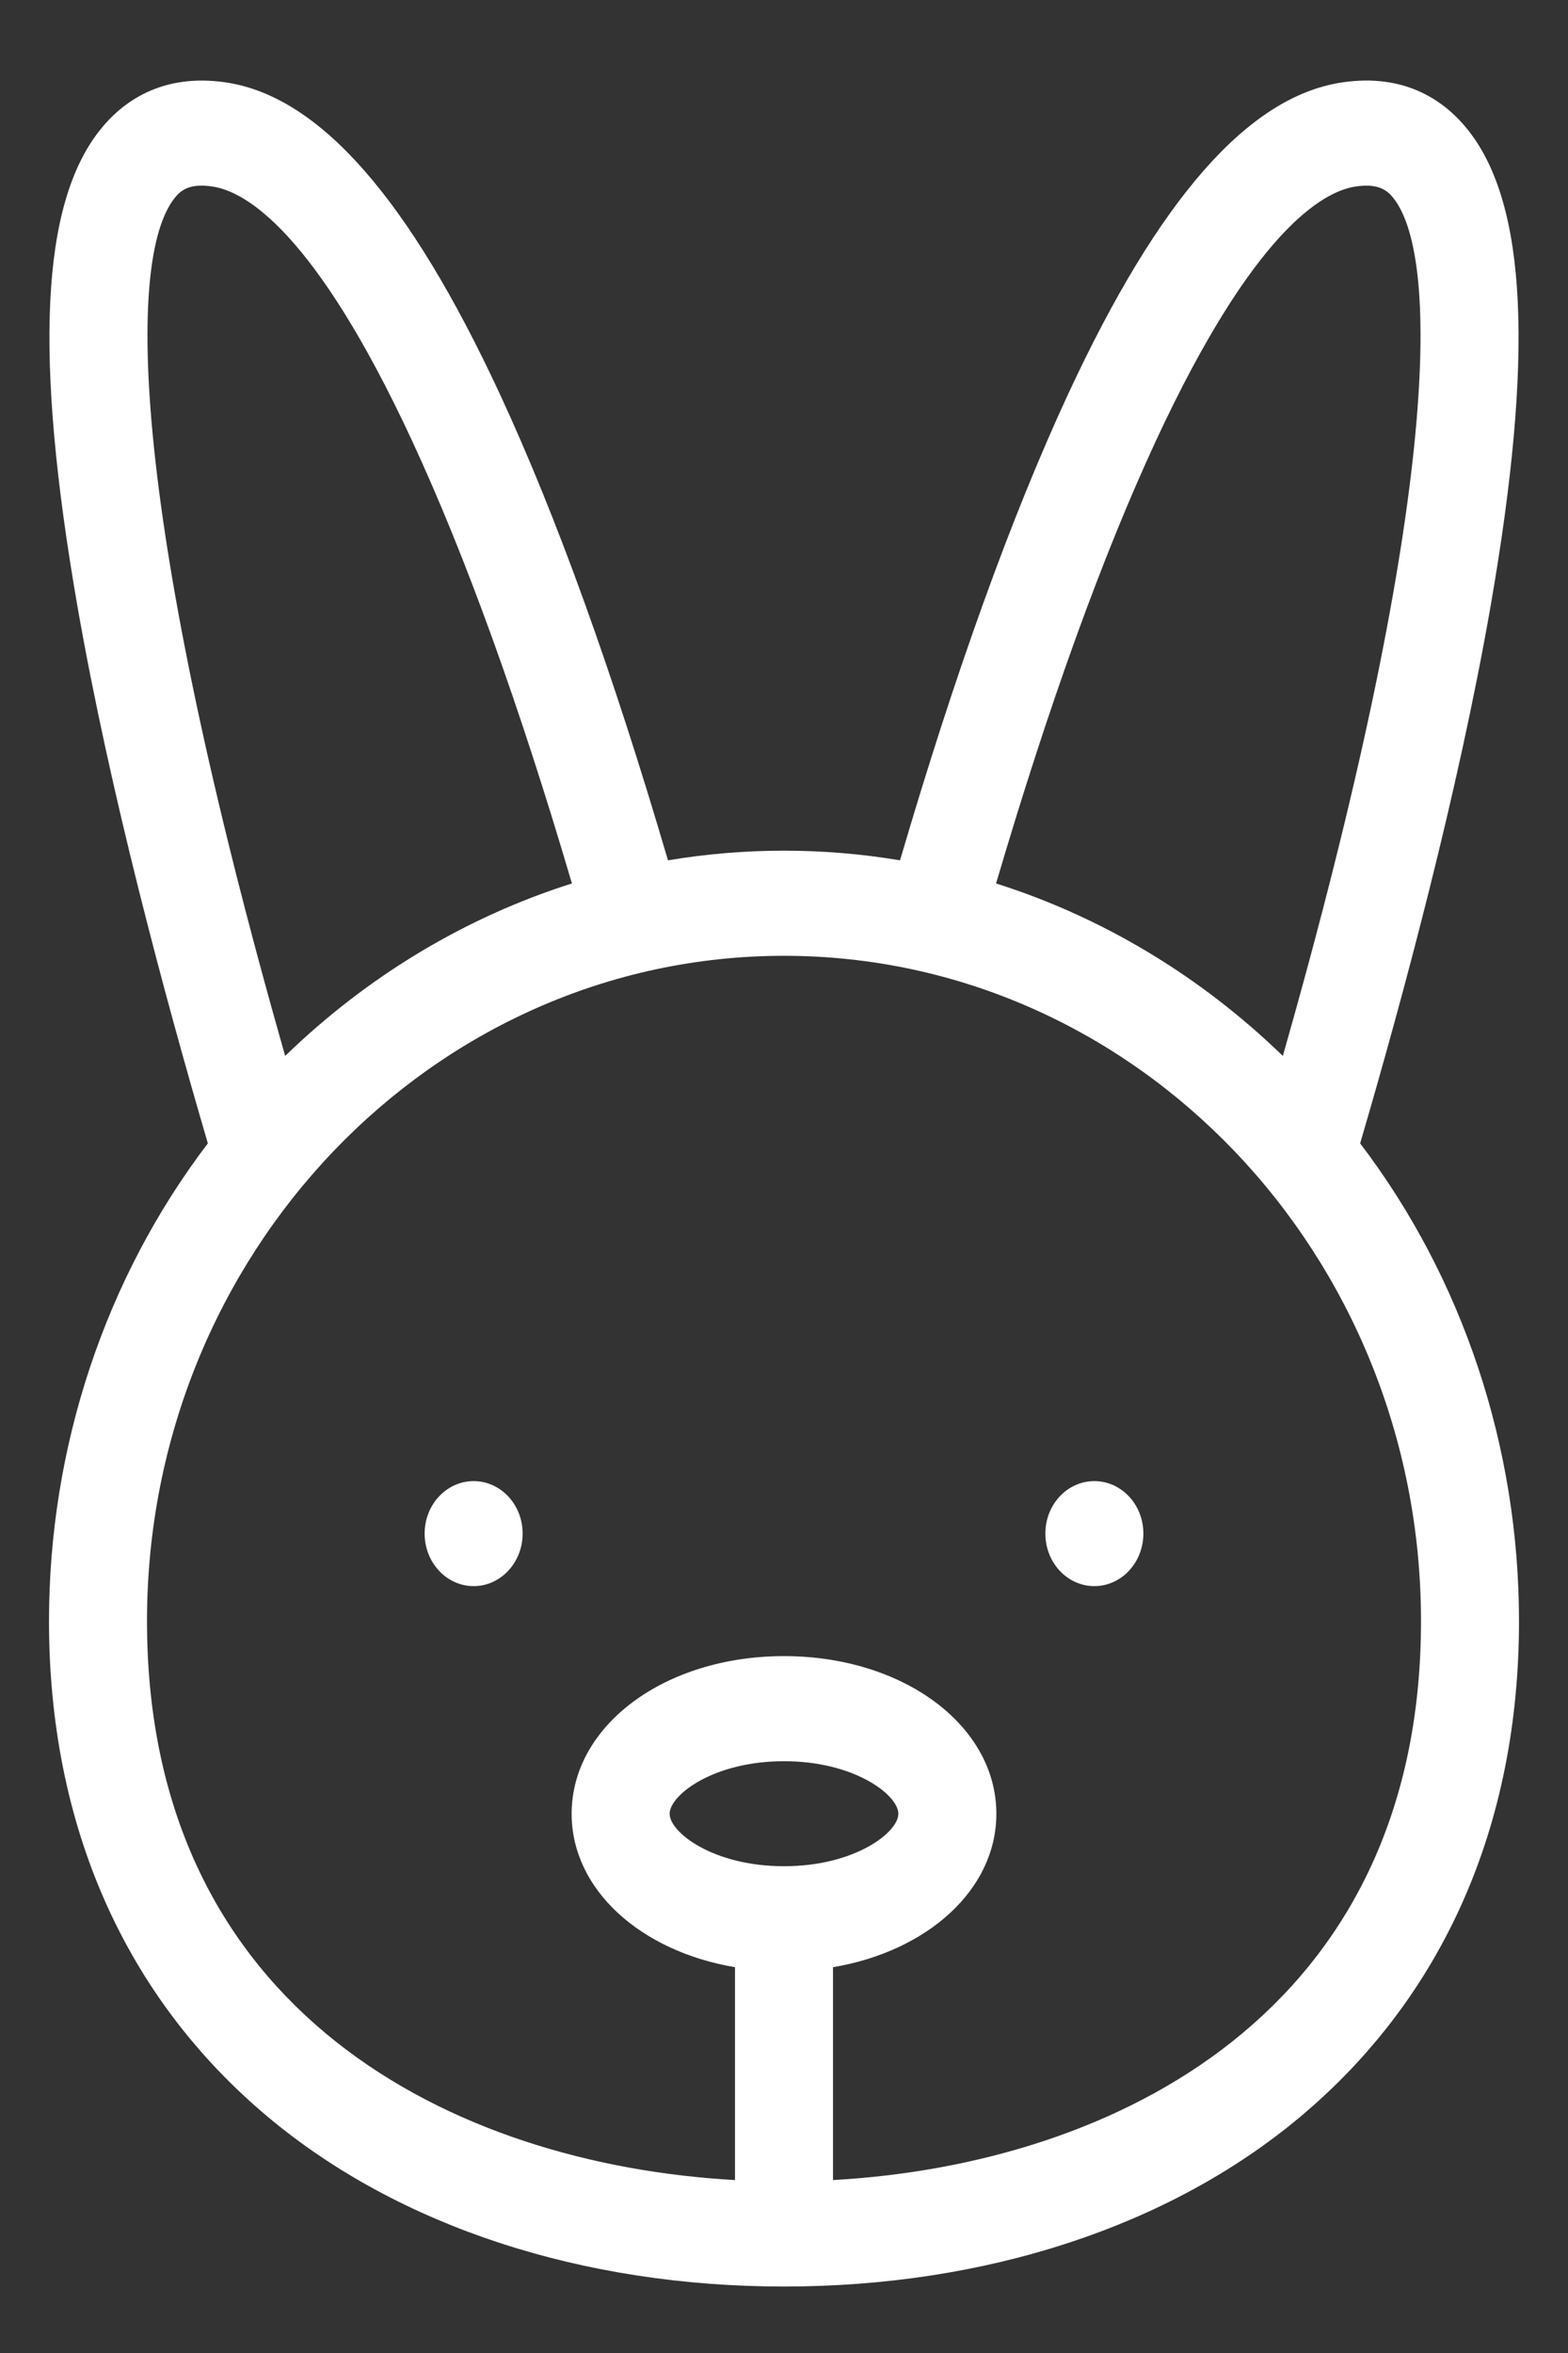 <svg width="16" height="24" viewBox="0 0 16 24" fill="none" xmlns="http://www.w3.org/2000/svg">
<rect x="0" y="0" width="16" height="24" fill="#333333" stroke="none"/>
<path d="M13.879 11.662C14.32 10.159 14.88 8.075 15.21 6.183C15.654 3.63 15.582 2.087 14.982 1.329C14.762 1.05 14.358 0.738 13.686 0.842C12.736 0.989 11.825 2.027 10.901 4.016C10.323 5.26 9.746 6.86 9.184 8.775C8.399 8.644 7.601 8.644 6.816 8.775C6.254 6.86 5.677 5.26 5.099 4.016C4.175 2.027 3.264 0.989 2.314 0.842C1.642 0.739 1.238 1.05 1.018 1.329C0.418 2.087 0.346 3.63 0.79 6.183C1.12 8.075 1.68 10.159 2.121 11.662C1.073 13.038 0.5 14.759 0.5 16.535C0.5 18.624 1.276 20.375 2.743 21.6C4.074 22.71 5.941 23.322 8 23.322C10.059 23.322 11.926 22.71 13.257 21.6C14.724 20.375 15.5 18.624 15.5 16.535C15.5 14.759 14.927 13.038 13.879 11.662ZM11.796 4.494C12.787 2.36 13.495 1.955 13.829 1.903C14.061 1.867 14.154 1.939 14.219 2.021C14.714 2.648 14.658 5.278 13.09 10.77C12.25 9.956 11.25 9.355 10.164 9.011C10.701 7.188 11.25 5.67 11.796 4.494ZM1.781 2.021C1.846 1.938 1.939 1.867 2.171 1.903C2.505 1.954 3.213 2.359 4.204 4.494C4.75 5.67 5.299 7.188 5.836 9.011C4.75 9.355 3.75 9.956 2.91 10.77C1.342 5.277 1.286 2.648 1.781 2.021ZM8 19.035C7.276 19.035 6.833 18.689 6.833 18.5C6.833 18.311 7.276 17.964 8 17.964C8.724 17.964 9.167 18.311 9.167 18.5C9.167 18.689 8.724 19.035 8 19.035ZM8.5 22.236V20.065C9.466 19.902 10.167 19.273 10.167 18.5C10.167 17.598 9.215 16.892 8 16.892C6.785 16.892 5.833 17.598 5.833 18.5C5.833 19.273 6.534 19.902 7.5 20.065V22.236C4.626 22.076 1.5 20.521 1.5 16.535C1.5 12.793 4.416 9.749 8 9.749C11.584 9.749 14.5 12.793 14.5 16.535C14.5 20.521 11.374 22.076 8.5 22.236Z" fill="white"/>
<path d="M11.167 16.178C11.443 16.178 11.667 15.938 11.667 15.642C11.667 15.346 11.443 15.107 11.167 15.107C10.89 15.107 10.667 15.346 10.667 15.642C10.667 15.938 10.89 16.178 11.167 16.178Z" fill="white"/>
<path d="M4.833 16.178C5.109 16.178 5.333 15.938 5.333 15.642C5.333 15.346 5.109 15.107 4.833 15.107C4.557 15.107 4.333 15.346 4.333 15.642C4.333 15.938 4.557 16.178 4.833 16.178Z" fill="white"/>
</svg>
